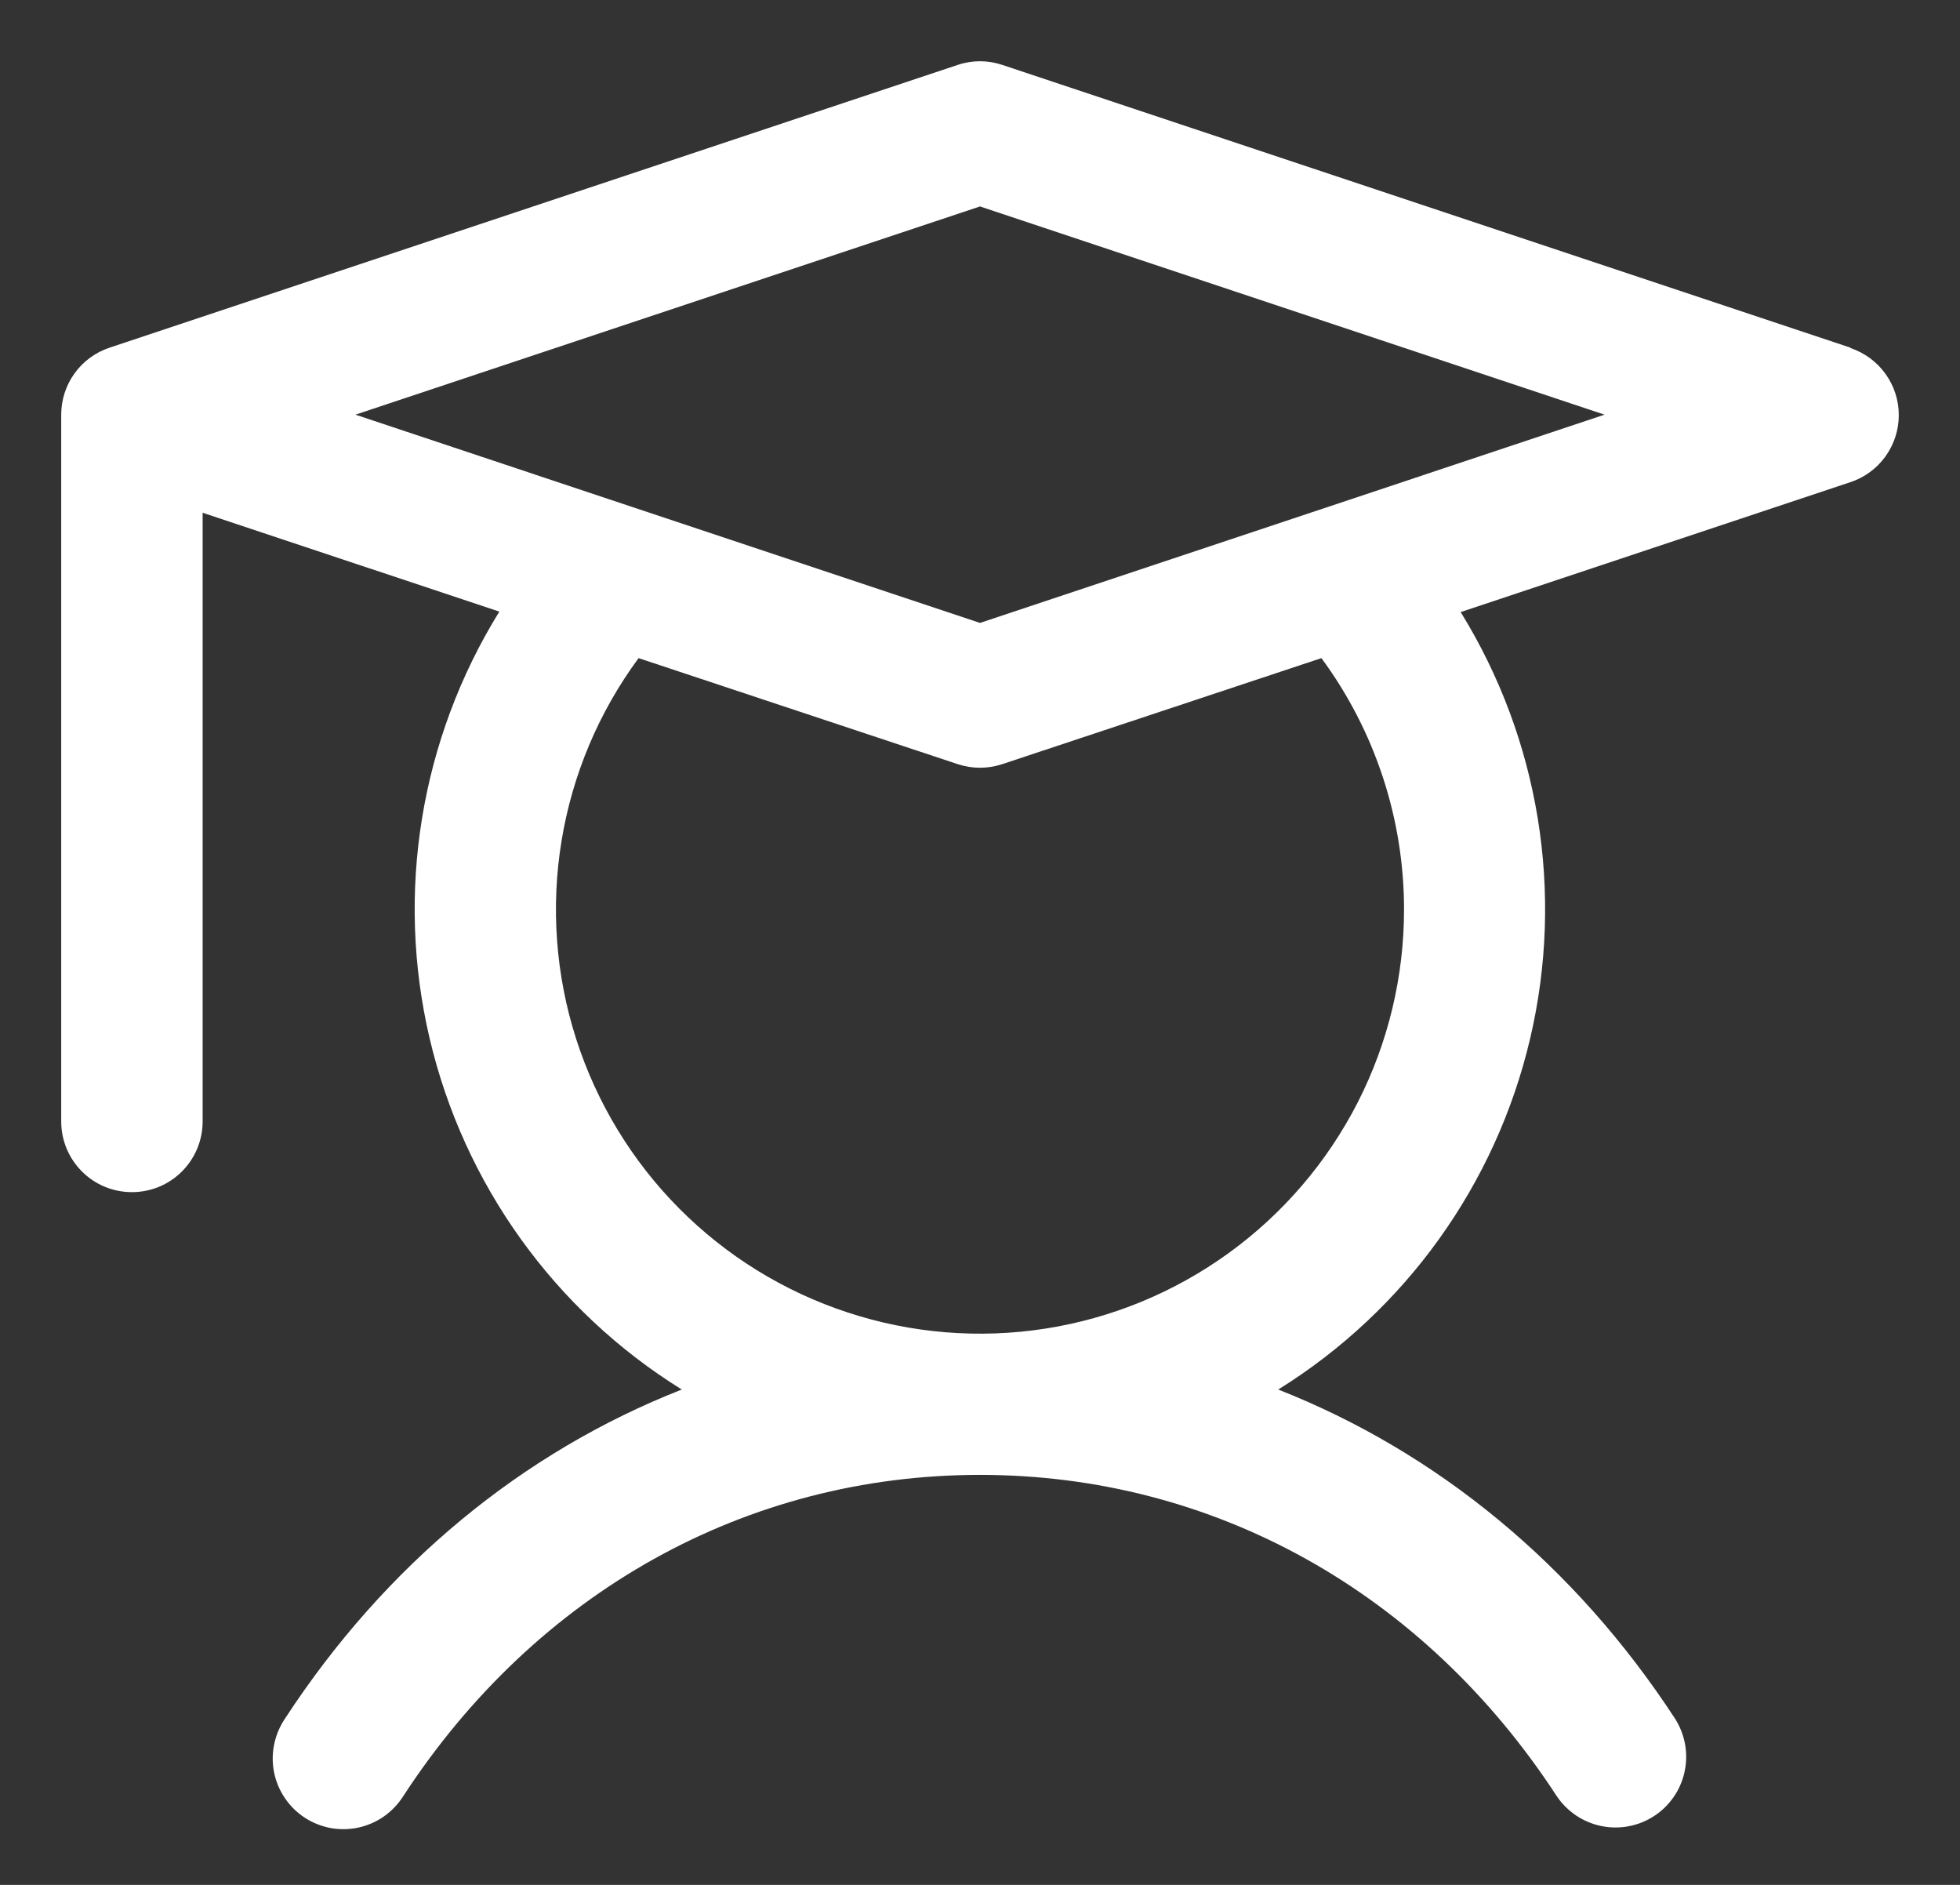 <svg width="26" height="25" viewBox="0 0 26 25" fill="none" xmlns="http://www.w3.org/2000/svg">
<rect x="0" y="0" width="26" height="25" fill="#333333" stroke="none"/>
<path d="M24.547 4.611L13.296 0.861C13.104 0.796 12.896 0.796 12.704 0.861L1.454 4.611C1.267 4.673 1.104 4.792 0.989 4.952C0.874 5.111 0.812 5.303 0.812 5.5V14.875C0.812 15.124 0.911 15.362 1.087 15.538C1.263 15.714 1.501 15.812 1.75 15.812C1.999 15.812 2.237 15.714 2.413 15.538C2.589 15.362 2.688 15.124 2.688 14.875V6.801L6.624 8.112C5.578 9.802 5.245 11.837 5.699 13.772C6.153 15.707 7.356 17.382 9.044 18.43C6.934 19.258 5.111 20.754 3.777 22.8C3.708 22.904 3.66 23.019 3.636 23.141C3.611 23.263 3.612 23.389 3.636 23.51C3.661 23.632 3.71 23.748 3.78 23.85C3.849 23.953 3.939 24.041 4.043 24.109C4.147 24.177 4.264 24.223 4.386 24.246C4.508 24.268 4.633 24.266 4.755 24.24C4.876 24.213 4.991 24.163 5.093 24.092C5.195 24.02 5.281 23.93 5.348 23.825C7.114 21.115 9.903 19.562 13 19.562C16.097 19.562 18.886 21.115 20.652 23.825C20.79 24.029 21.002 24.171 21.244 24.22C21.485 24.269 21.736 24.221 21.942 24.087C22.149 23.952 22.294 23.742 22.346 23.501C22.399 23.26 22.354 23.009 22.223 22.8C20.889 20.754 19.059 19.258 16.956 18.43C18.643 17.382 19.844 15.708 20.298 13.774C20.752 11.841 20.42 9.807 19.376 8.118L24.547 6.395C24.733 6.333 24.896 6.214 25.011 6.054C25.126 5.894 25.188 5.703 25.188 5.506C25.188 5.309 25.126 5.117 25.011 4.958C24.896 4.798 24.733 4.679 24.547 4.616V4.611ZM18.625 12.062C18.625 12.952 18.415 13.829 18.011 14.621C17.606 15.413 17.02 16.098 16.3 16.619C15.58 17.141 14.746 17.485 13.867 17.622C12.989 17.759 12.09 17.686 11.245 17.408C10.4 17.131 9.633 16.657 9.007 16.026C8.381 15.395 7.913 14.624 7.642 13.777C7.371 12.93 7.305 12.031 7.449 11.153C7.593 10.275 7.943 9.445 8.471 8.729L12.704 10.135C12.896 10.199 13.104 10.199 13.296 10.135L17.529 8.729C18.241 9.694 18.625 10.863 18.625 12.062ZM13 8.262L4.715 5.5L13 2.738L21.285 5.5L13 8.262Z" fill="white"/>
</svg>

